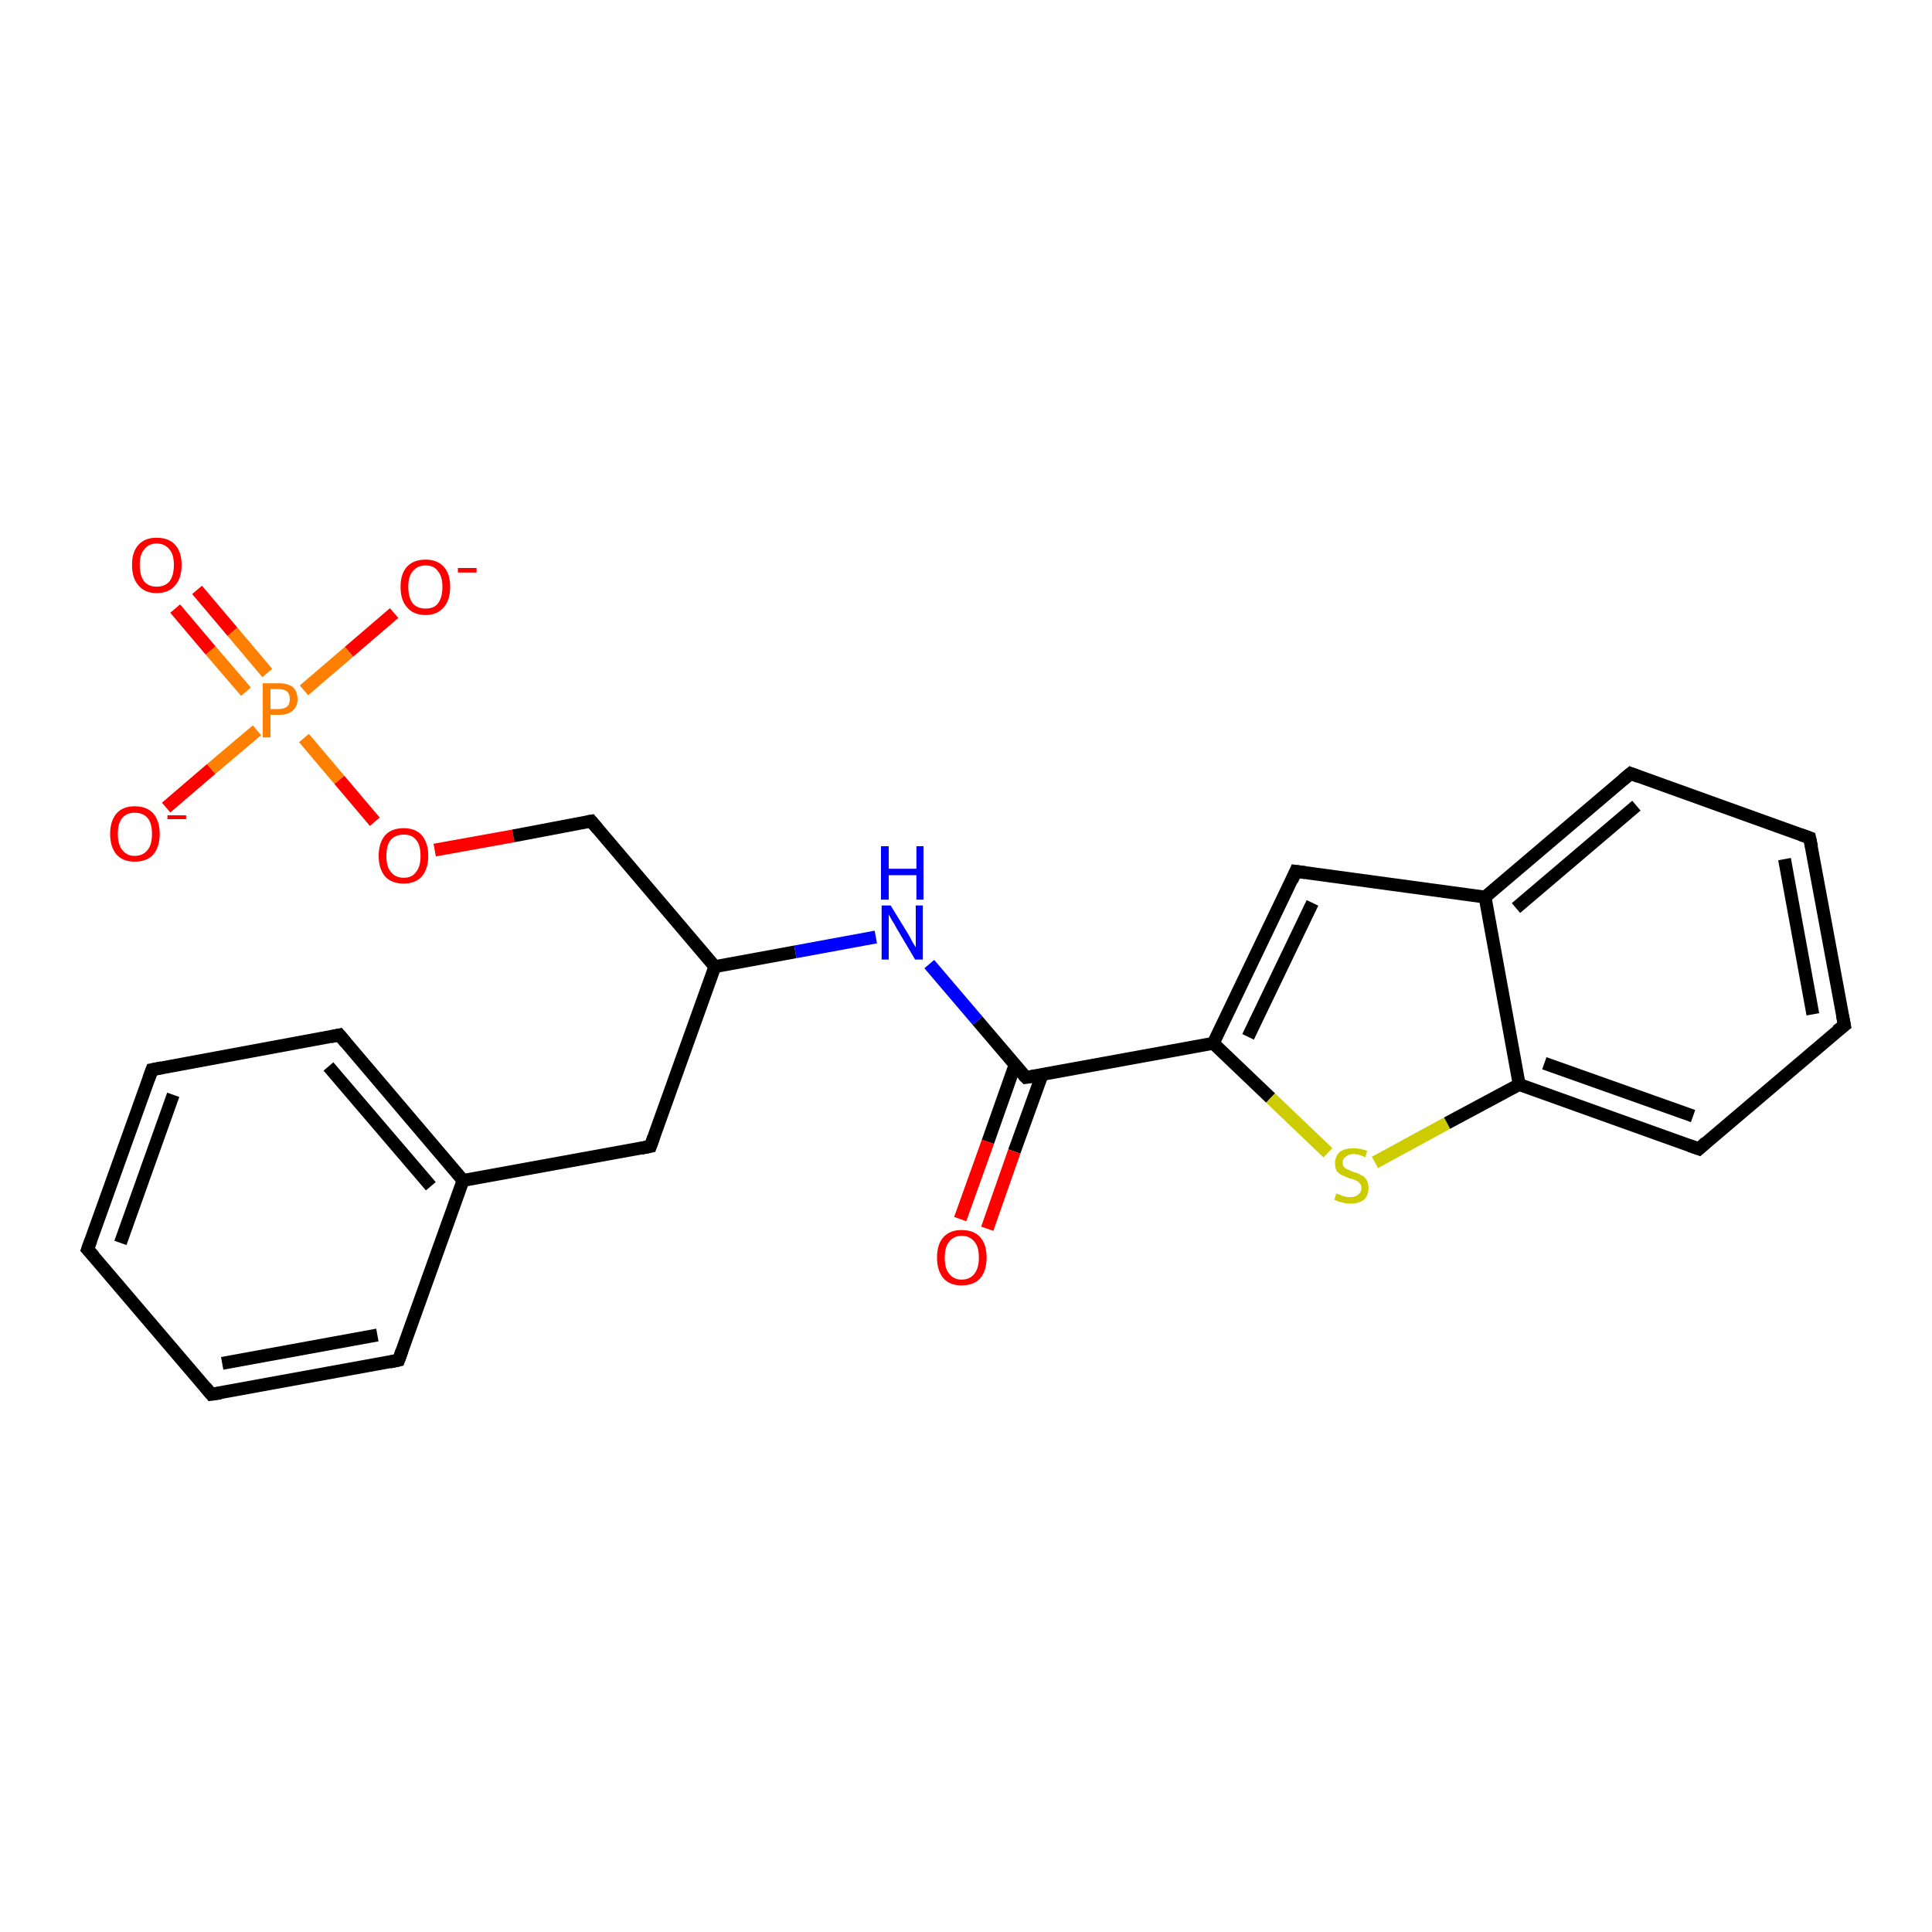 <?xml version='1.0' encoding='iso-8859-1'?>
<svg version='1.1' baseProfile='full'
              xmlns='http://www.w3.org/2000/svg'
                      xmlns:rdkit='http://www.rdkit.org/xml'
                      xmlns:xlink='http://www.w3.org/1999/xlink'
                  xml:space='preserve'
width='300px' height='300px' viewBox='0 0 300 300'>
<!-- END OF HEADER -->
<rect style='opacity:1.0;fill:#FFFFFF;stroke:none' width='300.0' height='300.0' x='0.0' y='0.0'> </rect>
<path class='bond-0 atom-0 atom-1' d='M 25.8,125.4 L 32.8,119.4' style='fill:none;fill-rule:evenodd;stroke:#FF0000;stroke-width:2.0px;stroke-linecap:butt;stroke-linejoin:miter;stroke-opacity:1' />
<path class='bond-0 atom-0 atom-1' d='M 32.8,119.4 L 39.9,113.4' style='fill:none;fill-rule:evenodd;stroke:#FF7F00;stroke-width:2.0px;stroke-linecap:butt;stroke-linejoin:miter;stroke-opacity:1' />
<path class='bond-1 atom-1 atom-2' d='M 47.2,107.2 L 54.2,101.2' style='fill:none;fill-rule:evenodd;stroke:#FF7F00;stroke-width:2.0px;stroke-linecap:butt;stroke-linejoin:miter;stroke-opacity:1' />
<path class='bond-1 atom-1 atom-2' d='M 54.2,101.2 L 61.2,95.2' style='fill:none;fill-rule:evenodd;stroke:#FF0000;stroke-width:2.0px;stroke-linecap:butt;stroke-linejoin:miter;stroke-opacity:1' />
<path class='bond-2 atom-1 atom-3' d='M 41.5,104.5 L 36.1,98.1' style='fill:none;fill-rule:evenodd;stroke:#FF7F00;stroke-width:2.0px;stroke-linecap:butt;stroke-linejoin:miter;stroke-opacity:1' />
<path class='bond-2 atom-1 atom-3' d='M 36.1,98.1 L 30.6,91.6' style='fill:none;fill-rule:evenodd;stroke:#FF0000;stroke-width:2.0px;stroke-linecap:butt;stroke-linejoin:miter;stroke-opacity:1' />
<path class='bond-2 atom-1 atom-3' d='M 38.2,107.4 L 32.7,101.0' style='fill:none;fill-rule:evenodd;stroke:#FF7F00;stroke-width:2.0px;stroke-linecap:butt;stroke-linejoin:miter;stroke-opacity:1' />
<path class='bond-2 atom-1 atom-3' d='M 32.7,101.0 L 27.2,94.5' style='fill:none;fill-rule:evenodd;stroke:#FF0000;stroke-width:2.0px;stroke-linecap:butt;stroke-linejoin:miter;stroke-opacity:1' />
<path class='bond-3 atom-1 atom-4' d='M 47.2,114.6 L 52.7,121.1' style='fill:none;fill-rule:evenodd;stroke:#FF7F00;stroke-width:2.0px;stroke-linecap:butt;stroke-linejoin:miter;stroke-opacity:1' />
<path class='bond-3 atom-1 atom-4' d='M 52.7,121.1 L 58.2,127.6' style='fill:none;fill-rule:evenodd;stroke:#FF0000;stroke-width:2.0px;stroke-linecap:butt;stroke-linejoin:miter;stroke-opacity:1' />
<path class='bond-4 atom-4 atom-5' d='M 67.5,132.0 L 79.7,129.8' style='fill:none;fill-rule:evenodd;stroke:#FF0000;stroke-width:2.0px;stroke-linecap:butt;stroke-linejoin:miter;stroke-opacity:1' />
<path class='bond-4 atom-4 atom-5' d='M 79.7,129.8 L 91.8,127.5' style='fill:none;fill-rule:evenodd;stroke:#000000;stroke-width:2.0px;stroke-linecap:butt;stroke-linejoin:miter;stroke-opacity:1' />
<path class='bond-5 atom-5 atom-6' d='M 91.8,127.5 L 111.0,150.1' style='fill:none;fill-rule:evenodd;stroke:#000000;stroke-width:2.0px;stroke-linecap:butt;stroke-linejoin:miter;stroke-opacity:1' />
<path class='bond-6 atom-6 atom-7' d='M 111.0,150.1 L 123.5,147.8' style='fill:none;fill-rule:evenodd;stroke:#000000;stroke-width:2.0px;stroke-linecap:butt;stroke-linejoin:miter;stroke-opacity:1' />
<path class='bond-6 atom-6 atom-7' d='M 123.5,147.8 L 136.0,145.5' style='fill:none;fill-rule:evenodd;stroke:#0000FF;stroke-width:2.0px;stroke-linecap:butt;stroke-linejoin:miter;stroke-opacity:1' />
<path class='bond-7 atom-7 atom-8' d='M 144.3,149.7 L 151.8,158.5' style='fill:none;fill-rule:evenodd;stroke:#0000FF;stroke-width:2.0px;stroke-linecap:butt;stroke-linejoin:miter;stroke-opacity:1' />
<path class='bond-7 atom-7 atom-8' d='M 151.8,158.5 L 159.3,167.3' style='fill:none;fill-rule:evenodd;stroke:#000000;stroke-width:2.0px;stroke-linecap:butt;stroke-linejoin:miter;stroke-opacity:1' />
<path class='bond-8 atom-8 atom-9' d='M 157.6,165.4 L 153.4,177.3' style='fill:none;fill-rule:evenodd;stroke:#000000;stroke-width:2.0px;stroke-linecap:butt;stroke-linejoin:miter;stroke-opacity:1' />
<path class='bond-8 atom-8 atom-9' d='M 153.4,177.3 L 149.1,189.3' style='fill:none;fill-rule:evenodd;stroke:#FF0000;stroke-width:2.0px;stroke-linecap:butt;stroke-linejoin:miter;stroke-opacity:1' />
<path class='bond-8 atom-8 atom-9' d='M 161.8,166.9 L 157.5,178.8' style='fill:none;fill-rule:evenodd;stroke:#000000;stroke-width:2.0px;stroke-linecap:butt;stroke-linejoin:miter;stroke-opacity:1' />
<path class='bond-8 atom-8 atom-9' d='M 157.5,178.8 L 153.3,190.8' style='fill:none;fill-rule:evenodd;stroke:#FF0000;stroke-width:2.0px;stroke-linecap:butt;stroke-linejoin:miter;stroke-opacity:1' />
<path class='bond-9 atom-8 atom-10' d='M 159.3,167.3 L 188.4,162.0' style='fill:none;fill-rule:evenodd;stroke:#000000;stroke-width:2.0px;stroke-linecap:butt;stroke-linejoin:miter;stroke-opacity:1' />
<path class='bond-10 atom-10 atom-11' d='M 188.4,162.0 L 197.3,170.5' style='fill:none;fill-rule:evenodd;stroke:#000000;stroke-width:2.0px;stroke-linecap:butt;stroke-linejoin:miter;stroke-opacity:1' />
<path class='bond-10 atom-10 atom-11' d='M 197.3,170.5 L 206.2,179.0' style='fill:none;fill-rule:evenodd;stroke:#CCCC00;stroke-width:2.0px;stroke-linecap:butt;stroke-linejoin:miter;stroke-opacity:1' />
<path class='bond-11 atom-11 atom-12' d='M 213.5,180.5 L 224.7,174.4' style='fill:none;fill-rule:evenodd;stroke:#CCCC00;stroke-width:2.0px;stroke-linecap:butt;stroke-linejoin:miter;stroke-opacity:1' />
<path class='bond-11 atom-11 atom-12' d='M 224.7,174.4 L 235.9,168.4' style='fill:none;fill-rule:evenodd;stroke:#000000;stroke-width:2.0px;stroke-linecap:butt;stroke-linejoin:miter;stroke-opacity:1' />
<path class='bond-12 atom-12 atom-13' d='M 235.9,168.4 L 263.8,178.4' style='fill:none;fill-rule:evenodd;stroke:#000000;stroke-width:2.0px;stroke-linecap:butt;stroke-linejoin:miter;stroke-opacity:1' />
<path class='bond-12 atom-12 atom-13' d='M 239.8,165.1 L 262.9,173.3' style='fill:none;fill-rule:evenodd;stroke:#000000;stroke-width:2.0px;stroke-linecap:butt;stroke-linejoin:miter;stroke-opacity:1' />
<path class='bond-13 atom-13 atom-14' d='M 263.8,178.4 L 286.4,159.2' style='fill:none;fill-rule:evenodd;stroke:#000000;stroke-width:2.0px;stroke-linecap:butt;stroke-linejoin:miter;stroke-opacity:1' />
<path class='bond-14 atom-14 atom-15' d='M 286.4,159.2 L 281.0,130.1' style='fill:none;fill-rule:evenodd;stroke:#000000;stroke-width:2.0px;stroke-linecap:butt;stroke-linejoin:miter;stroke-opacity:1' />
<path class='bond-14 atom-14 atom-15' d='M 281.5,157.5 L 277.1,133.4' style='fill:none;fill-rule:evenodd;stroke:#000000;stroke-width:2.0px;stroke-linecap:butt;stroke-linejoin:miter;stroke-opacity:1' />
<path class='bond-15 atom-15 atom-16' d='M 281.0,130.1 L 253.2,120.1' style='fill:none;fill-rule:evenodd;stroke:#000000;stroke-width:2.0px;stroke-linecap:butt;stroke-linejoin:miter;stroke-opacity:1' />
<path class='bond-16 atom-16 atom-17' d='M 253.2,120.1 L 230.6,139.3' style='fill:none;fill-rule:evenodd;stroke:#000000;stroke-width:2.0px;stroke-linecap:butt;stroke-linejoin:miter;stroke-opacity:1' />
<path class='bond-16 atom-16 atom-17' d='M 254.1,125.1 L 235.4,141.0' style='fill:none;fill-rule:evenodd;stroke:#000000;stroke-width:2.0px;stroke-linecap:butt;stroke-linejoin:miter;stroke-opacity:1' />
<path class='bond-17 atom-17 atom-18' d='M 230.6,139.3 L 201.2,135.3' style='fill:none;fill-rule:evenodd;stroke:#000000;stroke-width:2.0px;stroke-linecap:butt;stroke-linejoin:miter;stroke-opacity:1' />
<path class='bond-18 atom-6 atom-19' d='M 111.0,150.1 L 101.0,178.0' style='fill:none;fill-rule:evenodd;stroke:#000000;stroke-width:2.0px;stroke-linecap:butt;stroke-linejoin:miter;stroke-opacity:1' />
<path class='bond-19 atom-19 atom-20' d='M 101.0,178.0 L 71.9,183.3' style='fill:none;fill-rule:evenodd;stroke:#000000;stroke-width:2.0px;stroke-linecap:butt;stroke-linejoin:miter;stroke-opacity:1' />
<path class='bond-20 atom-20 atom-21' d='M 71.9,183.3 L 52.7,160.7' style='fill:none;fill-rule:evenodd;stroke:#000000;stroke-width:2.0px;stroke-linecap:butt;stroke-linejoin:miter;stroke-opacity:1' />
<path class='bond-20 atom-20 atom-21' d='M 66.9,184.2 L 51.0,165.6' style='fill:none;fill-rule:evenodd;stroke:#000000;stroke-width:2.0px;stroke-linecap:butt;stroke-linejoin:miter;stroke-opacity:1' />
<path class='bond-21 atom-21 atom-22' d='M 52.7,160.7 L 23.6,166.1' style='fill:none;fill-rule:evenodd;stroke:#000000;stroke-width:2.0px;stroke-linecap:butt;stroke-linejoin:miter;stroke-opacity:1' />
<path class='bond-22 atom-22 atom-23' d='M 23.6,166.1 L 13.6,194.0' style='fill:none;fill-rule:evenodd;stroke:#000000;stroke-width:2.0px;stroke-linecap:butt;stroke-linejoin:miter;stroke-opacity:1' />
<path class='bond-22 atom-22 atom-23' d='M 26.9,170.0 L 18.7,193.0' style='fill:none;fill-rule:evenodd;stroke:#000000;stroke-width:2.0px;stroke-linecap:butt;stroke-linejoin:miter;stroke-opacity:1' />
<path class='bond-23 atom-23 atom-24' d='M 13.6,194.0 L 32.8,216.5' style='fill:none;fill-rule:evenodd;stroke:#000000;stroke-width:2.0px;stroke-linecap:butt;stroke-linejoin:miter;stroke-opacity:1' />
<path class='bond-24 atom-24 atom-25' d='M 32.8,216.5 L 61.9,211.2' style='fill:none;fill-rule:evenodd;stroke:#000000;stroke-width:2.0px;stroke-linecap:butt;stroke-linejoin:miter;stroke-opacity:1' />
<path class='bond-24 atom-24 atom-25' d='M 34.5,211.7 L 58.6,207.3' style='fill:none;fill-rule:evenodd;stroke:#000000;stroke-width:2.0px;stroke-linecap:butt;stroke-linejoin:miter;stroke-opacity:1' />
<path class='bond-25 atom-17 atom-12' d='M 230.6,139.3 L 235.9,168.4' style='fill:none;fill-rule:evenodd;stroke:#000000;stroke-width:2.0px;stroke-linecap:butt;stroke-linejoin:miter;stroke-opacity:1' />
<path class='bond-26 atom-18 atom-10' d='M 201.2,135.3 L 188.4,162.0' style='fill:none;fill-rule:evenodd;stroke:#000000;stroke-width:2.0px;stroke-linecap:butt;stroke-linejoin:miter;stroke-opacity:1' />
<path class='bond-26 atom-18 atom-10' d='M 203.8,140.2 L 193.8,161.0' style='fill:none;fill-rule:evenodd;stroke:#000000;stroke-width:2.0px;stroke-linecap:butt;stroke-linejoin:miter;stroke-opacity:1' />
<path class='bond-27 atom-25 atom-20' d='M 61.9,211.2 L 71.9,183.3' style='fill:none;fill-rule:evenodd;stroke:#000000;stroke-width:2.0px;stroke-linecap:butt;stroke-linejoin:miter;stroke-opacity:1' />
<path d='M 91.2,127.6 L 91.8,127.5 L 92.8,128.7' style='fill:none;stroke:#000000;stroke-width:2.0px;stroke-linecap:butt;stroke-linejoin:miter;stroke-opacity:1;' />
<path d='M 158.9,166.9 L 159.3,167.3 L 160.7,167.1' style='fill:none;stroke:#000000;stroke-width:2.0px;stroke-linecap:butt;stroke-linejoin:miter;stroke-opacity:1;' />
<path d='M 262.4,177.9 L 263.8,178.4 L 264.9,177.4' style='fill:none;stroke:#000000;stroke-width:2.0px;stroke-linecap:butt;stroke-linejoin:miter;stroke-opacity:1;' />
<path d='M 285.2,160.1 L 286.4,159.2 L 286.1,157.7' style='fill:none;stroke:#000000;stroke-width:2.0px;stroke-linecap:butt;stroke-linejoin:miter;stroke-opacity:1;' />
<path d='M 281.3,131.5 L 281.0,130.1 L 279.6,129.6' style='fill:none;stroke:#000000;stroke-width:2.0px;stroke-linecap:butt;stroke-linejoin:miter;stroke-opacity:1;' />
<path d='M 254.5,120.6 L 253.2,120.1 L 252.0,121.1' style='fill:none;stroke:#000000;stroke-width:2.0px;stroke-linecap:butt;stroke-linejoin:miter;stroke-opacity:1;' />
<path d='M 202.7,135.5 L 201.2,135.3 L 200.6,136.7' style='fill:none;stroke:#000000;stroke-width:2.0px;stroke-linecap:butt;stroke-linejoin:miter;stroke-opacity:1;' />
<path d='M 101.5,176.6 L 101.0,178.0 L 99.6,178.3' style='fill:none;stroke:#000000;stroke-width:2.0px;stroke-linecap:butt;stroke-linejoin:miter;stroke-opacity:1;' />
<path d='M 53.7,161.9 L 52.7,160.7 L 51.3,161.0' style='fill:none;stroke:#000000;stroke-width:2.0px;stroke-linecap:butt;stroke-linejoin:miter;stroke-opacity:1;' />
<path d='M 25.1,165.8 L 23.6,166.1 L 23.1,167.5' style='fill:none;stroke:#000000;stroke-width:2.0px;stroke-linecap:butt;stroke-linejoin:miter;stroke-opacity:1;' />
<path d='M 14.1,192.6 L 13.6,194.0 L 14.6,195.1' style='fill:none;stroke:#000000;stroke-width:2.0px;stroke-linecap:butt;stroke-linejoin:miter;stroke-opacity:1;' />
<path d='M 31.9,215.4 L 32.8,216.5 L 34.3,216.3' style='fill:none;stroke:#000000;stroke-width:2.0px;stroke-linecap:butt;stroke-linejoin:miter;stroke-opacity:1;' />
<path d='M 60.5,211.5 L 61.9,211.2 L 62.4,209.8' style='fill:none;stroke:#000000;stroke-width:2.0px;stroke-linecap:butt;stroke-linejoin:miter;stroke-opacity:1;' />
<path class='atom-0' d='M 17.1 129.5
Q 17.1 127.5, 18.1 126.3
Q 19.1 125.2, 20.9 125.2
Q 22.8 125.2, 23.8 126.3
Q 24.8 127.5, 24.8 129.5
Q 24.8 131.5, 23.8 132.7
Q 22.8 133.8, 20.9 133.8
Q 19.1 133.8, 18.1 132.7
Q 17.1 131.5, 17.1 129.5
M 20.9 132.9
Q 22.2 132.9, 22.9 132.0
Q 23.6 131.2, 23.6 129.5
Q 23.6 127.8, 22.9 127.0
Q 22.2 126.2, 20.9 126.2
Q 19.7 126.2, 19.0 127.0
Q 18.3 127.8, 18.3 129.5
Q 18.3 131.2, 19.0 132.0
Q 19.7 132.9, 20.9 132.9
' fill='#FF0000'/>
<path class='atom-0' d='M 26.0 126.6
L 28.9 126.6
L 28.9 127.2
L 26.0 127.2
L 26.0 126.6
' fill='#FF0000'/>
<path class='atom-1' d='M 43.3 106.1
Q 44.7 106.1, 45.5 106.7
Q 46.2 107.4, 46.2 108.6
Q 46.2 109.7, 45.4 110.4
Q 44.7 111.0, 43.3 111.0
L 42.0 111.0
L 42.0 114.5
L 40.8 114.5
L 40.8 106.1
L 43.3 106.1
M 43.3 110.1
Q 44.1 110.1, 44.6 109.7
Q 45.0 109.3, 45.0 108.6
Q 45.0 107.8, 44.6 107.4
Q 44.1 107.0, 43.3 107.0
L 42.0 107.0
L 42.0 110.1
L 43.3 110.1
' fill='#FF7F00'/>
<path class='atom-2' d='M 62.2 91.1
Q 62.2 89.1, 63.2 88.0
Q 64.2 86.9, 66.1 86.9
Q 67.9 86.9, 68.9 88.0
Q 69.9 89.1, 69.9 91.1
Q 69.9 93.2, 68.9 94.3
Q 67.9 95.5, 66.1 95.5
Q 64.2 95.5, 63.2 94.3
Q 62.2 93.2, 62.2 91.1
M 66.1 94.5
Q 67.4 94.5, 68.0 93.7
Q 68.7 92.8, 68.7 91.1
Q 68.7 89.5, 68.0 88.7
Q 67.4 87.8, 66.1 87.8
Q 64.8 87.8, 64.1 88.7
Q 63.4 89.5, 63.4 91.1
Q 63.4 92.8, 64.1 93.7
Q 64.8 94.5, 66.1 94.5
' fill='#FF0000'/>
<path class='atom-2' d='M 71.1 88.2
L 74.0 88.2
L 74.0 88.9
L 71.1 88.9
L 71.1 88.2
' fill='#FF0000'/>
<path class='atom-3' d='M 20.5 87.7
Q 20.5 85.7, 21.5 84.6
Q 22.5 83.5, 24.3 83.5
Q 26.2 83.5, 27.2 84.6
Q 28.2 85.7, 28.2 87.7
Q 28.2 89.8, 27.2 90.9
Q 26.2 92.1, 24.3 92.1
Q 22.5 92.1, 21.5 90.9
Q 20.5 89.8, 20.5 87.7
M 24.3 91.1
Q 25.6 91.1, 26.3 90.3
Q 27.0 89.4, 27.0 87.7
Q 27.0 86.1, 26.3 85.3
Q 25.6 84.4, 24.3 84.4
Q 23.1 84.4, 22.4 85.3
Q 21.7 86.1, 21.7 87.7
Q 21.7 89.4, 22.4 90.3
Q 23.1 91.1, 24.3 91.1
' fill='#FF0000'/>
<path class='atom-4' d='M 58.8 132.9
Q 58.8 130.9, 59.8 129.7
Q 60.8 128.6, 62.7 128.6
Q 64.5 128.6, 65.5 129.7
Q 66.5 130.9, 66.5 132.9
Q 66.5 134.9, 65.5 136.1
Q 64.5 137.2, 62.7 137.2
Q 60.8 137.2, 59.8 136.1
Q 58.8 134.9, 58.8 132.9
M 62.7 136.3
Q 64.0 136.3, 64.6 135.4
Q 65.3 134.6, 65.3 132.9
Q 65.3 131.2, 64.6 130.4
Q 64.0 129.6, 62.7 129.6
Q 61.4 129.6, 60.7 130.4
Q 60.0 131.2, 60.0 132.9
Q 60.0 134.6, 60.7 135.4
Q 61.4 136.3, 62.7 136.3
' fill='#FF0000'/>
<path class='atom-7' d='M 138.3 140.6
L 141.0 145.0
Q 141.3 145.5, 141.7 146.3
Q 142.2 147.1, 142.2 147.1
L 142.2 140.6
L 143.3 140.6
L 143.3 149.0
L 142.1 149.0
L 139.2 144.1
Q 138.9 143.5, 138.5 142.9
Q 138.1 142.2, 138.0 142.0
L 138.0 149.0
L 136.9 149.0
L 136.9 140.6
L 138.3 140.6
' fill='#0000FF'/>
<path class='atom-7' d='M 136.8 131.4
L 138.0 131.4
L 138.0 134.9
L 142.3 134.9
L 142.3 131.4
L 143.4 131.4
L 143.4 139.7
L 142.3 139.7
L 142.3 135.9
L 138.0 135.9
L 138.0 139.7
L 136.8 139.7
L 136.8 131.4
' fill='#0000FF'/>
<path class='atom-9' d='M 145.5 195.3
Q 145.5 193.2, 146.5 192.1
Q 147.5 191.0, 149.3 191.0
Q 151.2 191.0, 152.2 192.1
Q 153.2 193.2, 153.2 195.3
Q 153.2 197.3, 152.2 198.5
Q 151.2 199.6, 149.3 199.6
Q 147.5 199.6, 146.5 198.5
Q 145.5 197.3, 145.5 195.3
M 149.3 198.7
Q 150.6 198.7, 151.3 197.8
Q 152.0 196.9, 152.0 195.3
Q 152.0 193.6, 151.3 192.8
Q 150.6 191.9, 149.3 191.9
Q 148.1 191.9, 147.4 192.8
Q 146.7 193.6, 146.7 195.3
Q 146.7 197.0, 147.4 197.8
Q 148.1 198.7, 149.3 198.7
' fill='#FF0000'/>
<path class='atom-11' d='M 207.5 185.3
Q 207.6 185.4, 208.0 185.5
Q 208.4 185.7, 208.8 185.8
Q 209.2 185.9, 209.6 185.9
Q 210.4 185.9, 210.9 185.5
Q 211.4 185.1, 211.4 184.5
Q 211.4 184.0, 211.1 183.7
Q 210.9 183.4, 210.5 183.3
Q 210.2 183.1, 209.6 183.0
Q 208.9 182.7, 208.4 182.5
Q 208.0 182.3, 207.6 181.9
Q 207.3 181.4, 207.3 180.6
Q 207.3 179.6, 208.0 178.9
Q 208.8 178.3, 210.2 178.3
Q 211.2 178.3, 212.3 178.7
L 212.0 179.7
Q 211.0 179.2, 210.2 179.2
Q 209.4 179.2, 209.0 179.6
Q 208.5 179.9, 208.5 180.5
Q 208.5 181.0, 208.7 181.2
Q 209.0 181.5, 209.3 181.6
Q 209.7 181.8, 210.2 182.0
Q 211.0 182.2, 211.4 182.5
Q 211.9 182.7, 212.2 183.2
Q 212.5 183.7, 212.5 184.5
Q 212.5 185.6, 211.8 186.3
Q 211.0 186.9, 209.7 186.9
Q 208.9 186.9, 208.4 186.7
Q 207.8 186.6, 207.2 186.3
L 207.5 185.3
' fill='#CCCC00'/>
</svg>
